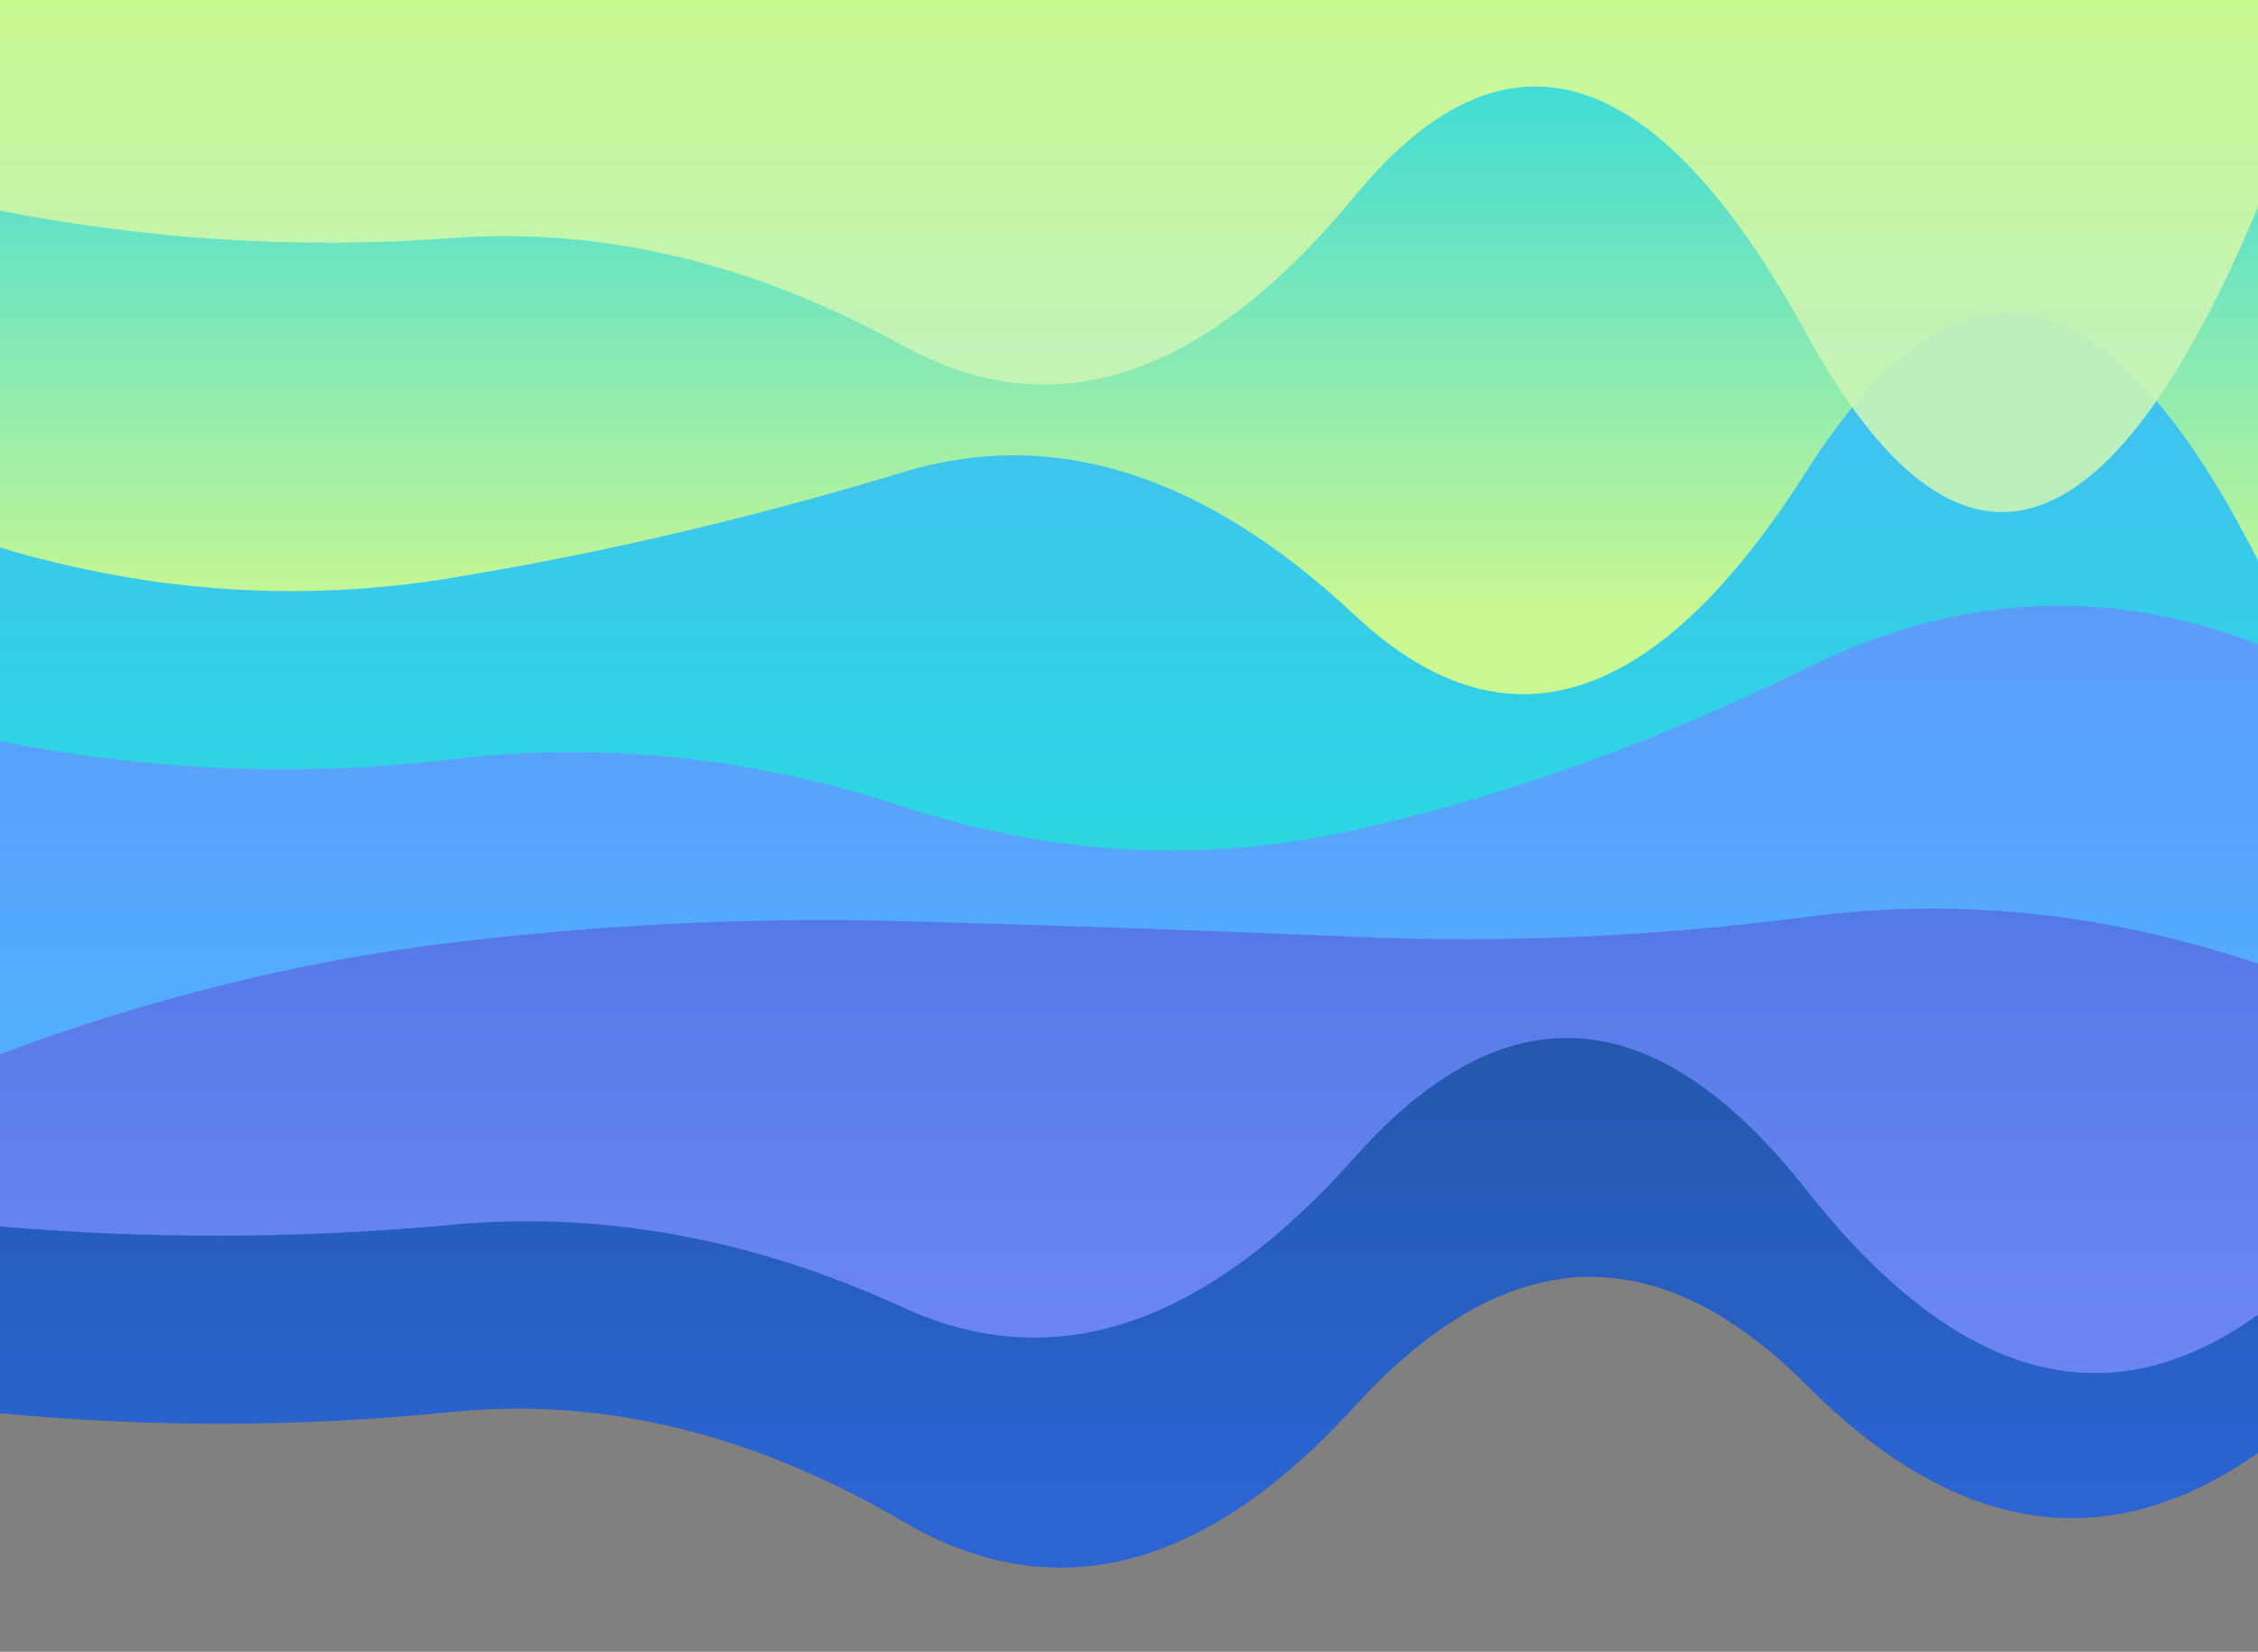 <svg xmlns="http://www.w3.org/2000/svg" viewBox="0 0 2734 2000" preserveAspectRatio="xMidYMid" style="shape-rendering: auto; display: block; background: transparent;" width="2734" height="2000" xmlns:xlink="http://www.w3.org/1999/xlink"><rect x="0" y="0" width="2734" height="2000" fill="#808080" stroke="none"/><g><linearGradient y2="1" y1="0" x2="0" x1="0" id="lg-2qagz67cx3l-0">
  <stop offset="0" stop-color="#033452"></stop>
  <stop offset="1" stop-color="#2060df"></stop>
</linearGradient><linearGradient y2="1" y1="0" x2="0" x1="0" id="lg-2qagz67cx3l-1">
  <stop offset="0" stop-color="#2060df"></stop>
  <stop offset="1" stop-color="#748bf8"></stop>
</linearGradient><linearGradient y2="1" y1="0" x2="0" x1="0" id="lg-2qagz67cx3l-2">
  <stop offset="0" stop-color="#748bf8"></stop>
  <stop offset="1" stop-color="#51b4ff"></stop>
</linearGradient><linearGradient y2="1" y1="0" x2="0" x1="0" id="lg-2qagz67cx3l-3">
  <stop offset="0" stop-color="#51b4ff"></stop>
  <stop offset="1" stop-color="#25dddd"></stop>
</linearGradient><linearGradient y2="1" y1="0" x2="0" x1="0" id="lg-2qagz67cx3l-4">
  <stop offset="0" stop-color="#25dddd"></stop>
  <stop offset="1" stop-color="#defc85"></stop>
</linearGradient><linearGradient y2="1" y1="0" x2="0" x1="0" id="lg-2qagz67cx3l-5">
  <stop offset="0" stop-color="#defc85"></stop>
  <stop offset="1" stop-color="#cbf4b6"></stop>
</linearGradient><linearGradient y2="1" y1="0" x2="0" x1="0" id="lg-2qagz67cx3l-6">
  <stop offset="0" stop-color="#cbf4b6"></stop>
  <stop offset="1" stop-color="#033452"></stop>
</linearGradient><path fill-opacity="0.88" fill="url(#lg-2qagz67cx3l-0)" d="M0 0L0 1711.12Q273.40 1737.23 546.80 1709.61T1093.60 1842.25T1640.40 1702.70T2187.20 1676.93T2734 1759.20L2734 0Z">
  <animate values="M0 0L0 1711.12Q273.40 1737.23 546.80 1709.61T1093.60 1842.25T1640.40 1702.70T2187.20 1676.93T2734 1759.20L2734 0Z;M0 0L0 1731.47Q273.40 1794.65 546.80 1771.07T1093.60 1709.07T1640.40 1728.62T2187.20 1717.29T2734 1831.34L2734 0Z;M0 0L0 1755.84Q273.40 1823.41 546.80 1797.35T1093.60 1900.76T1640.40 1766.90T2187.20 1744.28T2734 1787.94L2734 0Z;M0 0L0 1711.12Q273.40 1737.23 546.80 1709.61T1093.60 1842.25T1640.40 1702.70T2187.20 1676.93T2734 1759.20L2734 0Z" begin="0s" keySplines="0.5 0 0.5 1;0.5 0 0.5 1;0.5 0 0.5 1" calcMode="spline" keyTimes="0;0.333;0.667;1" repeatCount="indefinite" dur="10s" attributeName="d"></animate>
</path><path fill-opacity="0.88" fill="url(#lg-2qagz67cx3l-1)" d="M0 0L0 1484.96Q273.40 1508.28 546.80 1482.96T1093.60 1583.12T1640.40 1401.19T2187.20 1440.70T2734 1591.87L2734 0Z">
  <animate values="M0 0L0 1484.96Q273.40 1508.28 546.80 1482.96T1093.60 1583.12T1640.40 1401.19T2187.20 1440.70T2734 1591.87L2734 0Z;M0 0L0 1449.68Q273.40 1633.30 546.80 1610.50T1093.60 1395.42T1640.40 1572.05T2187.20 1523.51T2734 1522.73L2734 0Z;M0 0L0 1546.46Q273.40 1658 546.80 1613.33T1093.60 1426.12T1640.40 1502.09T2187.20 1458.36T2734 1617.49L2734 0Z;M0 0L0 1484.96Q273.40 1508.28 546.80 1482.96T1093.60 1583.12T1640.40 1401.19T2187.20 1440.70T2734 1591.87L2734 0Z" begin="-1.67s" keySplines="0.5 0 0.5 1;0.5 0 0.5 1;0.5 0 0.5 1" calcMode="spline" keyTimes="0;0.333;0.667;1" repeatCount="indefinite" dur="10s" attributeName="d"></animate>
</path><path fill-opacity="0.88" fill="url(#lg-2qagz67cx3l-2)" d="M0 0L0 1276.37Q273.40 1174.51 546.80 1141.30T1093.60 1115.35T1640.40 1134.28T2187.20 1110.16T2734 1166.93L2734 0Z">
  <animate values="M0 0L0 1276.37Q273.40 1174.51 546.80 1141.30T1093.60 1115.35T1640.40 1134.28T2187.20 1110.16T2734 1166.93L2734 0Z;M0 0L0 1199.95Q273.40 1308.58 546.80 1279.09T1093.60 1060.75T1640.40 1073.57T2187.20 1286.94T2734 1299.63L2734 0Z;M0 0L0 1231.85Q273.40 1158.16 546.80 1133.77T1093.60 1289.74T1640.40 1190.27T2187.20 1340.51T2734 1277.63L2734 0Z;M0 0L0 1276.37Q273.40 1174.51 546.80 1141.30T1093.60 1115.35T1640.40 1134.28T2187.20 1110.16T2734 1166.93L2734 0Z" begin="-3.33s" keySplines="0.5 0 0.5 1;0.5 0 0.5 1;0.5 0 0.5 1" calcMode="spline" keyTimes="0;0.333;0.667;1" repeatCount="indefinite" dur="10s" attributeName="d"></animate>
</path><path fill-opacity="0.88" fill="url(#lg-2qagz67cx3l-3)" d="M0 0L0 897.37Q273.40 951.64 546.80 919.28T1093.60 976.52T1640.40 1004.92T2187.20 808.96T2734 779.93L2734 0Z">
  <animate values="M0 0L0 897.37Q273.40 951.64 546.80 919.28T1093.60 976.52T1640.40 1004.92T2187.20 808.96T2734 779.93L2734 0Z;M0 0L0 993.57Q273.40 904.91 546.80 858.29T1093.60 938.84T1640.40 1019.74T2187.20 996.48T2734 940.15L2734 0Z;M0 0L0 1010.07Q273.40 886.01 546.80 869.56T1093.60 795.20T1640.40 955.88T2187.20 794.50T2734 808.97L2734 0Z;M0 0L0 897.37Q273.40 951.64 546.80 919.28T1093.60 976.52T1640.40 1004.92T2187.20 808.96T2734 779.93L2734 0Z" begin="-5s" keySplines="0.5 0 0.5 1;0.5 0 0.5 1;0.5 0 0.5 1" calcMode="spline" keyTimes="0;0.333;0.667;1" repeatCount="indefinite" dur="10s" attributeName="d"></animate>
</path><path fill-opacity="0.88" fill="url(#lg-2qagz67cx3l-4)" d="M0 0L0 662.94Q273.40 744.69 546.80 699.70T1093.60 571.66T1640.40 744.88T2187.20 570.71T2734 678.62L2734 0Z">
  <animate values="M0 0L0 662.94Q273.40 744.69 546.80 699.70T1093.60 571.66T1640.40 744.88T2187.20 570.71T2734 678.62L2734 0Z;M0 0L0 660.65Q273.40 562.32 546.80 543.14T1093.60 670.42T1640.40 626.18T2187.20 731.20T2734 488.71L2734 0Z;M0 0L0 516.93Q273.40 544.59 546.80 509.22T1093.60 511.35T1640.40 619.64T2187.20 612.80T2734 588.05L2734 0Z;M0 0L0 662.94Q273.40 744.69 546.80 699.70T1093.60 571.66T1640.40 744.88T2187.20 570.71T2734 678.62L2734 0Z" begin="-6.67s" keySplines="0.5 0 0.5 1;0.5 0 0.5 1;0.5 0 0.5 1" calcMode="spline" keyTimes="0;0.333;0.667;1" repeatCount="indefinite" dur="10s" attributeName="d"></animate>
</path><path fill-opacity="0.88" fill="url(#lg-2qagz67cx3l-5)" d="M0 0L0 255.05Q273.40 308.56 546.80 288.28T1093.60 418.58T1640.40 237.33T2187.20 404T2734 250.59L2734 0Z">
  <animate values="M0 0L0 255.05Q273.40 308.56 546.80 288.28T1093.60 418.58T1640.40 237.33T2187.20 404T2734 250.59L2734 0Z;M0 0L0 376.88Q273.40 242.03 546.80 202.43T1093.60 398.54T1640.40 228.16T2187.20 392.83T2734 429.03L2734 0Z;M0 0L0 259.44Q273.40 259.95 546.80 243.67T1093.60 376T1640.40 206.34T2187.20 347.55T2734 338.85L2734 0Z;M0 0L0 255.05Q273.40 308.56 546.80 288.28T1093.60 418.58T1640.40 237.33T2187.20 404T2734 250.59L2734 0Z" begin="-8.33s" keySplines="0.5 0 0.5 1;0.5 0 0.5 1;0.5 0 0.5 1" calcMode="spline" keyTimes="0;0.333;0.667;1" repeatCount="indefinite" dur="10s" attributeName="d"></animate>
</path><g></g></g><!-- [ldio] generated by https://loading.io --></svg>